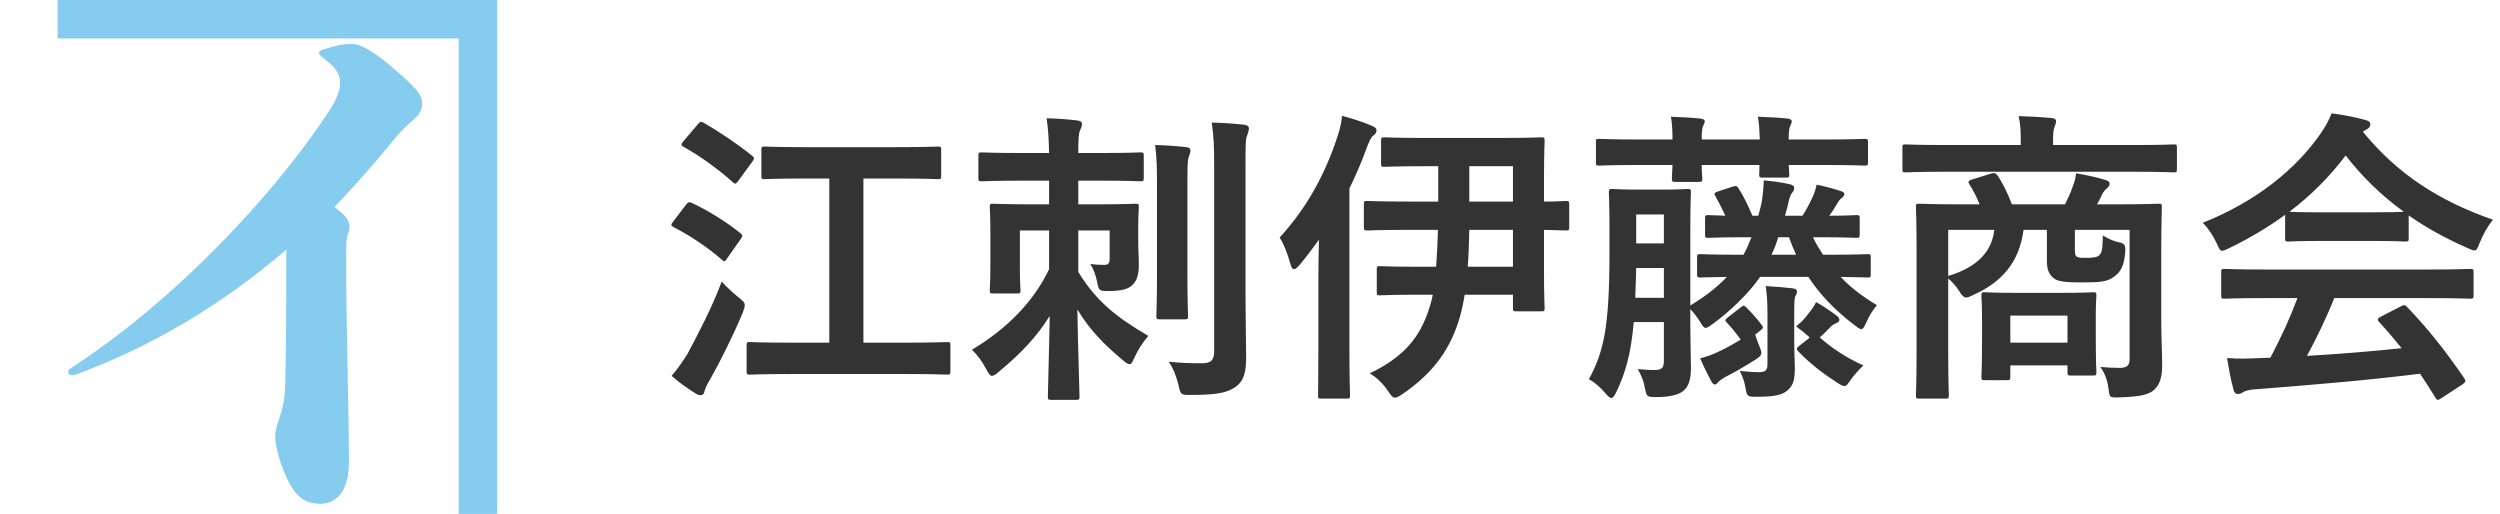 <svg width="1041" height="214" viewBox="0 0 1041 214" fill="none" xmlns="http://www.w3.org/2000/svg">
<path d="M119.196 103.98C91.938 127.311 62.832 144.405 31.647 155.955C30.954 156.186 30.492 156.186 30.03 156.186C29.106 156.186 28.413 155.724 28.413 154.8C28.413 154.338 28.644 153.876 29.337 153.414C72.534 125.463 113.652 81.573 136.29 47.385C140.217 41.61 141.603 37.452 141.603 34.68C141.603 30.753 139.986 28.212 134.211 23.823C133.287 23.13 132.825 22.668 132.825 21.975C132.825 21.513 133.287 21.051 134.673 20.589C139.524 18.972 143.22 18.279 146.223 18.279C150.15 18.279 155.463 21.051 164.934 29.367C173.019 36.528 175.791 39.3 175.791 42.996C175.791 45.768 174.636 47.616 172.557 49.464C170.247 51.543 167.475 53.853 163.548 58.704C154.77 69.561 146.685 78.339 139.293 86.193C140.217 86.886 141.141 87.81 142.065 88.503C144.837 90.813 145.53 92.661 145.53 94.278C145.53 95.664 145.299 96.357 144.837 97.743C144.144 100.053 144.144 100.746 144.144 109.293C144.144 135.396 145.299 172.587 145.299 192.222C145.299 204.465 140.217 209.778 133.287 209.778C127.281 209.778 123.354 207.006 119.889 200.076C117.117 194.532 114.576 186.216 114.576 181.827C114.576 179.517 115.5 176.514 116.193 174.435C117.579 170.508 118.503 166.581 118.734 161.037C119.196 144.174 119.196 131.007 119.196 103.98Z" fill="#86CCEE"/>
<rect x="24" width="183" height="16" fill="#86CCEE"/>
<rect x="207" y="13" width="201" height="16" transform="rotate(90 207 13)" fill="#86CCEE"/>
<path d="M345.32 74.336H335.592C323.304 74.336 319.08 74.592 318.44 74.592C317.16 74.592 317.032 74.464 317.032 73.184V62.432C317.032 61.152 317.16 61.024 318.44 61.024C319.08 61.024 323.304 61.28 335.592 61.28H373.224C385.512 61.28 389.736 61.024 390.504 61.024C391.784 61.024 391.912 61.152 391.912 62.432V73.184C391.912 74.464 391.784 74.592 390.504 74.592C389.736 74.592 385.512 74.336 373.224 74.336H359.528V142.688H376.808C389.352 142.688 393.704 142.432 394.472 142.432C395.624 142.432 395.752 142.56 395.752 143.84V154.464C395.752 155.872 395.624 156 394.472 156C393.704 156 389.352 155.744 376.808 155.744H329.96C317.416 155.744 313.064 156 312.296 156C311.016 156 310.888 155.872 310.888 154.464V143.84C310.888 142.56 311.016 142.432 312.296 142.432C313.064 142.432 317.416 142.688 329.96 142.688H345.32V74.336ZM279.656 156.512C282.344 153.312 283.88 151.136 286.312 147.296C290.024 140.256 296.424 128.352 300.52 117.216C302.056 119.008 304.872 121.696 307.432 123.744C309.352 125.28 310.12 125.92 310.12 127.072C310.12 127.712 309.864 128.608 309.352 130.016C305.512 139.232 300.136 150.112 295.656 158.048C294.504 159.968 293.608 161.632 293.352 162.912C293.224 163.936 292.584 164.576 291.816 164.576C291.048 164.576 290.28 164.32 289.384 163.68C286.568 161.888 283.112 159.584 279.656 156.512ZM284.648 58.72L290.536 51.808C291.56 50.528 291.944 50.528 293.096 51.168C299.368 54.752 307.176 60 313.192 64.864C313.704 65.248 313.96 65.632 313.96 65.888C313.96 66.272 313.704 66.656 313.192 67.424L307.304 75.488C306.28 76.768 306.024 76.64 305.128 75.872C299.368 70.624 291.176 64.736 284.648 61.152C284.008 60.768 283.752 60.512 283.752 60.256C283.752 59.872 284.008 59.488 284.648 58.72ZM280.424 92.128L285.672 85.216C286.696 83.936 287.08 84.064 288.232 84.576C294.376 87.392 302.312 92.256 308.328 97.12C308.84 97.632 309.096 97.888 309.096 98.144C309.096 98.528 308.84 98.912 308.328 99.68L302.568 107.872C302.184 108.512 301.928 108.768 301.544 108.768C301.288 108.768 300.904 108.512 300.392 108C294.76 103.008 286.824 97.76 280.424 94.56C279.272 93.92 279.272 93.536 280.424 92.128ZM436.84 75.232H425.704C413.8 75.232 409.704 75.488 408.808 75.488C407.528 75.488 407.4 75.36 407.4 74.08V64.864C407.4 63.584 407.528 63.456 408.808 63.456C409.704 63.456 413.8 63.712 425.704 63.712H436.84C436.712 57.696 436.456 53.728 435.816 49.248C440.552 49.376 444.008 49.632 448.488 50.144C449.768 50.272 450.536 50.784 450.536 51.424C450.536 52.576 450.152 53.344 449.768 54.24C449.128 55.52 449 58.08 449 63.712H457.96C469.992 63.712 474.088 63.456 474.856 63.456C476.136 63.456 476.264 63.584 476.264 64.864V74.08C476.264 75.36 476.136 75.488 474.856 75.488C474.088 75.488 469.992 75.232 457.96 75.232H449V85.088H456.552C468.072 85.088 471.912 84.832 472.808 84.832C474.088 84.832 474.216 84.96 474.216 86.24C474.216 87.136 473.96 89.312 473.96 94.304V99.424C473.96 104.672 474.216 107.232 474.216 110.432C474.216 113.888 473.576 117.088 471.144 119.008C469.608 120.288 467.176 121.184 461.672 121.184C457.576 121.184 457.576 121.056 456.808 117.216C456.296 114.656 455.272 111.84 453.992 109.92C456.04 110.176 457.32 110.304 459.496 110.304C461.544 110.304 462.056 109.792 462.056 107.616V95.968H449V113.248C456.424 125.408 465 132.192 478.184 139.872C475.88 142.432 473.704 145.888 472.424 148.832C471.528 150.752 471.144 151.648 470.376 151.648C469.736 151.648 468.84 151.136 467.56 149.984C459.24 143.072 453.48 136.928 448.616 128.864C448.872 145.504 449.512 162.144 449.512 165.088C449.512 166.368 449.384 166.496 448.104 166.496H437.736C436.456 166.496 436.328 166.368 436.328 165.088C436.328 162.144 436.84 147.296 437.096 131.552C431.976 139.872 425.192 147.168 415.848 154.848C414.568 156 413.672 156.512 413.032 156.512C412.264 156.512 411.752 155.744 410.728 153.824C409.064 150.624 407.016 147.808 404.712 145.632C419.688 136.672 430.568 125.28 436.84 112.096V95.968H424.68V111.456C424.68 117.472 424.936 120.032 424.936 120.8C424.936 122.08 424.808 122.208 423.4 122.208H413.544C412.264 122.208 412.136 122.08 412.136 120.8C412.136 120.032 412.392 117.344 412.392 110.688V96.736C412.392 89.824 412.136 87.136 412.136 86.24C412.136 84.96 412.264 84.832 413.544 84.832C414.44 84.832 418.408 85.088 429.8 85.088H436.84V75.232ZM518.632 69.088V123.232C518.632 132.192 518.888 142.304 518.888 148.704C518.888 154.976 517.992 158.688 514.28 161.248C510.696 163.552 506.984 164.448 495.464 164.448C491.624 164.448 491.624 164.32 490.728 160.352C489.832 156.64 488.424 153.056 486.632 150.624C491.752 151.136 495.336 151.264 500.456 151.264C504.04 151.264 505.576 150.24 505.576 146.144V69.344C505.576 61.024 505.448 57.056 504.552 51.04C509.288 51.168 513.64 51.424 518.12 51.936C519.4 52.064 520.04 52.704 520.04 53.344C520.04 54.496 519.656 55.264 519.4 56.16C518.632 57.696 518.632 60.384 518.632 69.088ZM481.768 114.528V79.328C481.768 70.88 481.768 66.4 481 60.384C485.608 60.512 489.576 60.768 494.056 61.28C495.208 61.408 495.72 61.92 495.72 62.688C495.72 63.584 495.208 64.608 494.952 65.504C494.44 67.296 494.44 69.856 494.44 79.2V114.528C494.44 125.408 494.696 130.656 494.696 131.424C494.696 132.832 494.568 132.96 493.416 132.96H482.92C481.64 132.96 481.512 132.832 481.512 131.424C481.512 130.656 481.768 125.408 481.768 114.528ZM598.76 95.712H586.984C574.44 95.712 570.216 95.968 569.448 95.968C568.04 95.968 567.912 95.84 567.912 94.56V85.088C567.912 83.808 568.04 83.68 569.448 83.68C570.216 83.68 574.44 83.936 586.984 83.936H598.888V69.216H593.128C581.352 69.216 577.256 69.472 576.488 69.472C575.208 69.472 575.08 69.344 575.08 68.064V58.72C575.08 57.312 575.208 57.184 576.488 57.184C577.256 57.184 581.352 57.44 593.128 57.44H624.872C636.776 57.44 641 57.184 641.768 57.184C643.048 57.184 643.176 57.312 643.176 58.72C643.176 59.488 642.92 63.968 642.92 74.592V83.936C648.68 83.936 651.368 83.68 652.008 83.68C653.288 83.68 653.416 83.808 653.416 85.088V94.56C653.416 95.84 653.288 95.968 652.008 95.968C651.368 95.968 648.68 95.84 642.92 95.712V112.48C642.92 122.848 643.176 127.456 643.176 128.224C643.176 129.504 643.048 129.632 641.768 129.632H631.4C630.12 129.632 629.992 129.504 629.992 128.224V122.72H609.896C609.384 125.92 608.744 128.864 607.976 131.68C604.264 144.736 597.352 154.976 584.04 164.064C582.504 165.088 581.608 165.6 580.84 165.6C579.944 165.6 579.304 164.832 578.024 162.912C575.848 159.584 572.904 156.896 570.344 155.488C584.296 148.704 591.336 140.896 595.432 127.456C595.816 126.048 596.328 124.512 596.584 122.72H590.312C579.176 122.72 575.336 122.976 574.568 122.976C573.416 122.976 573.288 122.848 573.288 121.568V112.224C573.288 110.944 573.416 110.816 574.568 110.816C575.336 110.816 579.176 111.072 590.312 111.072H597.992C598.376 106.08 598.632 100.832 598.76 95.712ZM611.176 111.072H629.992V95.712H611.816C611.688 100.96 611.56 106.08 611.176 111.072ZM629.992 69.216H611.816V83.936H629.992V69.216ZM548.968 145.12V115.68C548.968 110.944 549.096 105.312 549.224 99.808C546.536 103.52 543.848 107.104 541.16 110.304C540.136 111.456 539.368 112.096 538.856 112.096C538.216 112.096 537.704 111.456 537.32 109.92C536.168 105.568 534.504 101.472 532.84 98.912C544.232 86.496 551.656 72.672 556.776 57.312C557.8 54.368 558.568 51.296 558.824 48.224C563.048 49.376 567.272 50.656 571.112 52.32C572.52 52.96 573.16 53.344 573.16 54.24C573.16 55.264 572.776 55.776 571.752 56.544C570.856 57.184 570.088 58.848 568.936 62.048C566.888 67.552 564.584 73.056 561.896 78.432V145.12C561.896 157.664 562.152 163.936 562.152 164.576C562.152 165.856 562.024 165.984 560.872 165.984H550.12C548.84 165.984 548.84 165.856 548.84 164.576C548.84 163.808 548.968 157.664 548.968 145.12ZM729.32 98.784H727.784C716.008 98.784 712.168 99.04 711.4 99.04C710.12 99.04 709.992 98.912 709.992 97.632V90.976C709.992 89.696 710.12 89.568 711.4 89.568C711.912 89.568 713.832 89.696 718.44 89.824C717.16 87.008 715.752 84.32 714.344 81.76C713.576 80.608 713.832 80.224 715.368 79.712L721.256 77.792C722.792 77.28 723.176 77.28 723.944 78.432C725.992 81.632 727.912 85.6 729.704 89.824H732.136C732.648 88.032 733.16 86.24 733.544 84.32C733.928 82.144 734.312 78.56 734.44 75.104C738.408 75.488 741.48 75.872 744.936 76.64C746.216 76.896 747.112 77.408 747.112 78.176C747.112 79.2 746.728 79.712 746.088 80.48C745.192 81.76 744.808 83.808 744.424 85.6C743.912 87.264 743.656 88.672 743.272 89.824H750.568C752.104 87.392 753.384 85.088 754.664 82.272C755.56 80.352 756.072 78.688 756.456 76.896C760.04 77.664 763.112 78.432 766.568 79.584C767.464 79.84 767.976 80.224 767.976 80.864C767.976 81.504 767.464 82.016 766.824 82.528C766.056 83.04 765.544 83.808 765.032 84.704C764.008 86.496 762.984 88.16 761.704 89.824C769.384 89.824 772.328 89.568 772.968 89.568C774.248 89.568 774.376 89.696 774.376 90.976V97.632C774.376 98.912 774.248 99.04 772.968 99.04C772.2 99.04 768.232 98.784 756.584 98.784H754.92C756.072 101.344 757.608 103.776 759.144 106.08H760.552C772.712 106.08 776.808 105.824 777.704 105.824C778.856 105.824 778.984 105.952 778.984 107.232V114.144C778.984 115.424 778.856 115.552 777.704 115.552C776.936 115.552 773.992 115.424 766.44 115.296C770.536 119.648 775.528 123.488 781.544 127.072C780.008 128.864 778.344 131.424 777.192 134.112C776.296 136.16 775.784 137.056 775.016 137.056C774.376 137.056 773.608 136.416 772.2 135.392C763.88 128.992 757.736 122.592 753 115.296H732.904C728.552 121.824 719.848 130.144 713.192 134.88C711.784 135.904 710.888 136.544 710.248 136.544C709.48 136.544 708.968 135.776 707.816 133.856C706.664 132.064 705.256 130.144 703.848 128.736V136.416C703.848 141.92 704.104 148.32 704.104 153.056C704.104 157.792 703.336 160.864 700.776 162.912C698.728 164.448 695.144 165.344 689.64 165.344C685.672 165.344 685.672 165.216 684.904 161.376C684.392 158.56 683.368 156.128 681.96 153.696C685.032 153.952 686.696 154.08 688.872 154.08C691.944 154.08 692.84 153.184 692.84 150.24V134.112H680.296C679.144 147.296 676.84 155.36 673 163.296C672.232 164.96 671.592 165.728 670.952 165.728C670.312 165.728 669.672 165.088 668.52 163.808C666.216 161.12 664.04 159.2 661.608 157.92C667.624 146.784 670.184 136.928 670.184 105.312V94.432C670.184 85.344 669.928 80.992 669.928 80.096C669.928 78.816 670.056 78.688 671.464 78.688C672.232 78.688 674.536 78.944 681.96 78.944H692.2C699.624 78.944 701.928 78.688 702.696 78.688C703.976 78.688 704.104 78.816 704.104 80.096C704.104 80.864 703.848 85.344 703.848 94.432V127.2C709.992 123.488 714.984 119.648 719.08 115.296C711.528 115.424 708.712 115.552 708.072 115.552C706.792 115.552 706.664 115.424 706.664 114.144V107.232C706.664 105.952 706.792 105.824 708.072 105.824C708.84 105.824 713.064 106.08 725.224 106.08H725.992C727.272 103.776 728.296 101.344 729.32 98.784ZM680.936 124H692.84V111.584H681.32L680.936 124ZM692.84 89.312H681.32V101.344H692.84V89.312ZM737.64 106.08H747.88C746.856 103.776 745.832 101.344 744.936 98.784H740.456C739.56 101.728 738.664 104.032 737.64 106.08ZM681.96 58.08H696.424C696.424 54.496 696.296 51.68 695.784 48.608C699.88 48.736 704.616 48.992 708.072 49.376C709.224 49.504 709.864 49.888 709.864 50.528C709.864 51.168 709.48 51.68 709.224 52.32C708.84 53.088 708.584 54.624 708.584 58.08H732.776C732.648 54.496 732.52 51.808 732.008 48.608C736.104 48.736 740.84 48.992 744.424 49.376C745.448 49.504 746.088 49.888 746.088 50.528C746.088 51.296 745.704 51.68 745.448 52.448C745.064 53.216 744.808 54.624 744.808 58.08H760.296C771.688 58.08 775.656 57.824 776.424 57.824C777.704 57.824 777.832 57.952 777.832 59.232V67.552C777.832 68.832 777.704 68.96 776.424 68.96C775.656 68.96 771.688 68.704 760.296 68.704H744.808C744.936 70.88 745.064 72.032 745.064 72.416C745.064 73.824 744.936 73.952 743.656 73.952H733.928C732.648 73.952 732.52 73.824 732.52 72.416C732.52 72.032 732.648 70.88 732.648 68.704H708.584C708.584 72.032 708.84 73.696 708.84 74.208C708.84 75.616 708.712 75.744 707.304 75.744H697.704C696.296 75.744 696.168 75.616 696.168 74.208C696.168 73.696 696.296 72.032 696.424 68.704H681.96C670.568 68.704 666.728 68.96 665.96 68.96C664.552 68.96 664.552 68.832 664.552 67.552V59.232C664.552 57.952 664.552 57.824 665.96 57.824C666.728 57.824 670.568 58.08 681.96 58.08ZM747.112 130.4V141.664C747.112 147.168 747.368 150.112 747.368 153.056C747.368 157.408 746.984 160.608 744.04 162.784C741.736 164.576 738.536 165.216 731.112 165.216C727.912 165.216 727.4 165.088 726.888 161.888C726.376 158.56 725.48 156.64 724.456 154.464C727.784 154.72 729.832 154.976 732.264 154.976C734.952 154.976 735.976 154.336 735.976 151.776V131.168C735.976 125.152 735.72 122.208 735.208 119.136C739.816 119.392 743.016 119.648 746.216 120.032C747.624 120.16 748.264 120.672 748.264 121.312C748.264 122.208 748.008 122.592 747.624 123.232C747.24 123.872 747.112 125.792 747.112 130.4ZM753.512 140.64L753.256 140.256C751.592 138.72 749.672 137.184 747.88 135.904C750.184 134.112 751.464 132.704 753.256 130.272C754.536 128.736 755.432 127.456 756.2 125.792C758.504 126.944 762.6 129.76 764.904 131.552C765.544 132.064 765.928 132.576 765.928 133.216C765.928 133.856 765.416 134.24 764.52 134.624C763.496 135.008 762.6 135.648 761.96 136.416C760.552 137.952 759.144 139.232 757.736 140.512C762.728 144.864 768.488 148.832 775.912 152.16C774.248 153.824 772.072 156 770.536 158.304C769.384 159.968 768.872 160.736 767.976 160.736C767.336 160.736 766.568 160.352 765.16 159.456C759.016 155.488 753.512 151.264 748.776 146.272C747.88 145.248 748.008 144.992 749.416 143.84L753.512 140.64ZM719.592 132.064L724.712 128.096C725.352 127.584 725.736 127.328 725.992 127.328C726.376 127.328 726.76 127.584 727.272 128.096C729.32 130.144 731.368 132.448 733.544 135.264C734.44 136.416 734.184 136.672 732.776 137.824L730.856 139.36C731.24 140.64 731.88 142.304 732.392 143.584C733.032 145.248 733.416 146.144 733.416 146.912C733.416 148.064 732.648 148.704 730.6 149.984C726.12 152.8 722.152 155.104 718.568 156.896C716.904 157.792 716.008 158.56 715.368 159.2C714.984 159.712 714.6 160.096 714.088 160.096C713.704 160.096 713.32 159.968 712.68 158.944C711.144 156.128 709.48 152.8 707.944 149.216C710.376 148.576 712.552 147.808 714.6 146.912C718.184 145.248 721.512 143.456 724.84 141.408C722.792 138.592 721.128 136.544 719.08 134.368C718.184 133.472 718.184 133.088 719.592 132.064ZM899.944 104.672V132.704C899.944 140.256 900.328 147.68 900.328 152.032C900.328 156.768 899.432 160.224 896.872 162.4C894.952 164.192 891.496 165.216 882.408 165.472C878.44 165.6 878.44 165.472 878.056 162.4C877.672 159.072 876.776 155.872 874.6 152.8C878.056 153.056 879.464 153.184 882.664 153.184C885.48 153.184 886.76 152.288 886.76 149.6V95.712H863.976V103.136C863.976 105.184 863.976 106.336 864.744 106.848C865.512 107.36 866.28 107.36 868.968 107.36C871.016 107.36 873.064 107.232 874.088 106.336C875.368 105.056 875.496 103.392 875.624 98.016C877.672 99.296 879.848 100.32 882.024 100.832C884.584 101.216 885.096 101.984 884.968 104.672C884.584 110.56 883.048 113.248 880.36 115.168C877.416 117.344 874.728 117.6 866.536 117.6C860.008 117.6 856.936 117.216 855.272 115.936C853.352 114.4 852.328 112.608 852.328 108.64V95.712H842.6C840.808 109.408 833.384 117.6 821.608 122.848C820.328 123.488 819.56 123.872 818.792 123.872C817.768 123.872 816.872 123.104 815.72 121.056C814.44 119.136 812.904 117.344 811.24 115.936V147.936C811.24 158.688 811.496 163.936 811.496 164.576C811.496 165.856 811.368 165.984 810.088 165.984H799.208C797.928 165.984 797.8 165.856 797.8 164.576C797.8 163.808 798.056 158.688 798.056 147.424V103.648C798.056 92.256 797.8 87.136 797.8 86.24C797.8 84.96 797.928 84.832 799.208 84.832C800.104 84.832 804.456 85.088 816.616 85.088H824.296C823.144 82.144 821.736 79.456 820.072 76.768C819.304 75.616 819.688 75.232 821.224 74.72L829.032 72.288C830.696 71.776 831.336 72.288 832.104 73.568C834.024 76.512 836.072 80.48 837.736 85.088H859.88C861.16 82.528 862.312 79.968 863.08 77.664C863.72 76 864.232 74.464 864.488 72.16C868.456 72.8 873.064 73.824 876.904 74.976C877.928 75.36 878.44 75.744 878.44 76.512C878.44 77.408 877.8 78.048 877.16 78.56C876.392 79.2 875.624 80.224 875.112 81.376C874.6 82.528 873.96 83.808 873.192 85.088H881.384C893.672 85.088 898.024 84.832 898.792 84.832C900.072 84.832 900.2 84.96 900.2 86.24C900.2 87.008 899.944 93.024 899.944 104.672ZM830.44 95.712H811.24V114.912C823.528 111.2 829.416 104.672 830.44 95.712ZM835.688 158.304H826.472C825.192 158.304 825.064 158.176 825.064 156.768C825.064 156 825.32 153.44 825.32 139.744V133.216C825.32 126.688 825.064 124 825.064 123.104C825.064 121.824 825.192 121.696 826.472 121.696C827.24 121.696 830.44 121.952 840.296 121.952H857.704C867.56 121.952 870.76 121.696 871.528 121.696C872.808 121.696 872.936 121.824 872.936 123.104C872.936 123.872 872.68 126.432 872.68 131.424V138.72C872.68 151.648 872.936 154.08 872.936 154.848C872.936 156.256 872.808 156.384 871.528 156.384H862.312C861.032 156.384 860.904 156.256 860.904 154.848V152.16H837.096V156.768C837.096 158.176 836.968 158.304 835.688 158.304ZM837.096 131.424V142.688H860.904V131.424H837.096ZM889.192 71.52H809.448C798.056 71.52 794.216 71.776 793.448 71.776C792.296 71.776 792.168 71.648 792.168 70.368V61.536C792.168 60.256 792.296 60.128 793.448 60.128C794.216 60.128 798.056 60.384 809.448 60.384H841.448V59.36C841.448 54.752 841.32 51.552 840.552 48.352C845.288 48.48 849.896 48.736 854.248 49.12C855.528 49.248 856.168 49.76 856.168 50.4C856.168 51.296 855.784 51.936 855.528 52.832C855.016 53.984 854.888 55.52 854.888 59.36V60.384H889.192C900.584 60.384 904.424 60.128 905.192 60.128C906.344 60.128 906.472 60.256 906.472 61.536V70.368C906.472 71.648 906.344 71.776 905.192 71.776C904.424 71.776 900.584 71.52 889.192 71.52ZM956.648 124.128H943.336C931.304 124.128 927.208 124.384 926.44 124.384C925.032 124.384 924.904 124.256 924.904 122.976V113.376C924.904 112.096 925.032 111.968 926.44 111.968C927.208 111.968 931.304 112.224 943.336 112.224H1011.56C1023.59 112.224 1027.69 111.968 1028.46 111.968C1029.86 111.968 1029.99 112.096 1029.99 113.376V122.976C1029.99 124.256 1029.86 124.384 1028.46 124.384C1027.69 124.384 1023.59 124.128 1011.56 124.128H972.008C968.808 132.064 964.968 140.128 960.616 148.192C973.928 147.424 987.88 146.272 1000.04 144.992C997.096 141.408 994.152 137.824 990.696 134.112C989.8 133.088 989.928 132.576 991.464 131.808L999.656 127.584C1001.06 126.816 1001.45 126.944 1002.34 127.84C1011.05 136.928 1018.34 146.144 1026.15 157.536C1026.79 158.56 1026.79 159.072 1025.51 159.968L1016.68 165.728C1015.91 166.24 1015.53 166.496 1015.14 166.496C1014.76 166.496 1014.5 166.24 1014.12 165.6C1011.94 162.016 1009.77 158.688 1007.72 155.616C986.472 158.304 960.36 160.48 938.6 162.144C936.552 162.272 934.888 162.784 933.992 163.296C933.352 163.808 932.712 164.064 931.816 164.064C930.92 164.064 930.28 163.424 930.024 162.272C928.872 158.048 928.104 153.568 927.336 149.088C932.072 149.472 936.296 149.344 941.288 149.088C942.568 149.088 943.976 148.96 945.384 148.96C949.992 140.256 953.704 132.064 956.648 124.128ZM951.528 99.168V89.44C944.36 94.688 936.552 99.296 928.36 103.264C926.824 104.032 925.928 104.416 925.288 104.416C924.392 104.416 924.008 103.52 922.984 101.216C921.448 98.016 919.656 95.2 917.224 92.768C939.496 83.936 956.136 70.368 966.376 55.52C968.552 52.32 969.704 50.144 970.856 47.2C975.848 47.84 980.584 48.736 984.68 49.888C986.216 50.272 986.984 50.784 986.984 51.68C986.984 52.448 986.728 53.216 985.704 53.728C984.936 54.112 984.424 54.496 983.912 54.88C998.376 72.544 1015.66 83.68 1038.06 91.488C1035.62 94.56 1033.96 97.632 1032.55 101.088C1031.66 103.392 1031.27 104.288 1030.38 104.288C1029.74 104.288 1028.84 103.904 1027.43 103.264C1018.73 99.424 1010.41 94.944 1002.98 89.696V99.168C1002.98 100.448 1002.86 100.576 1001.58 100.576C1000.81 100.576 997.352 100.32 987.112 100.32H967.4C957.16 100.32 953.704 100.576 952.936 100.576C951.656 100.576 951.528 100.448 951.528 99.168ZM967.4 88.416H987.112C995.688 88.416 999.528 88.288 1000.94 88.16C991.72 81.504 983.656 73.696 976.744 64.736C969.96 73.696 962.152 81.504 953.32 88.16C954.472 88.288 958.056 88.416 967.4 88.416Z" fill="#333333"/>
</svg>
